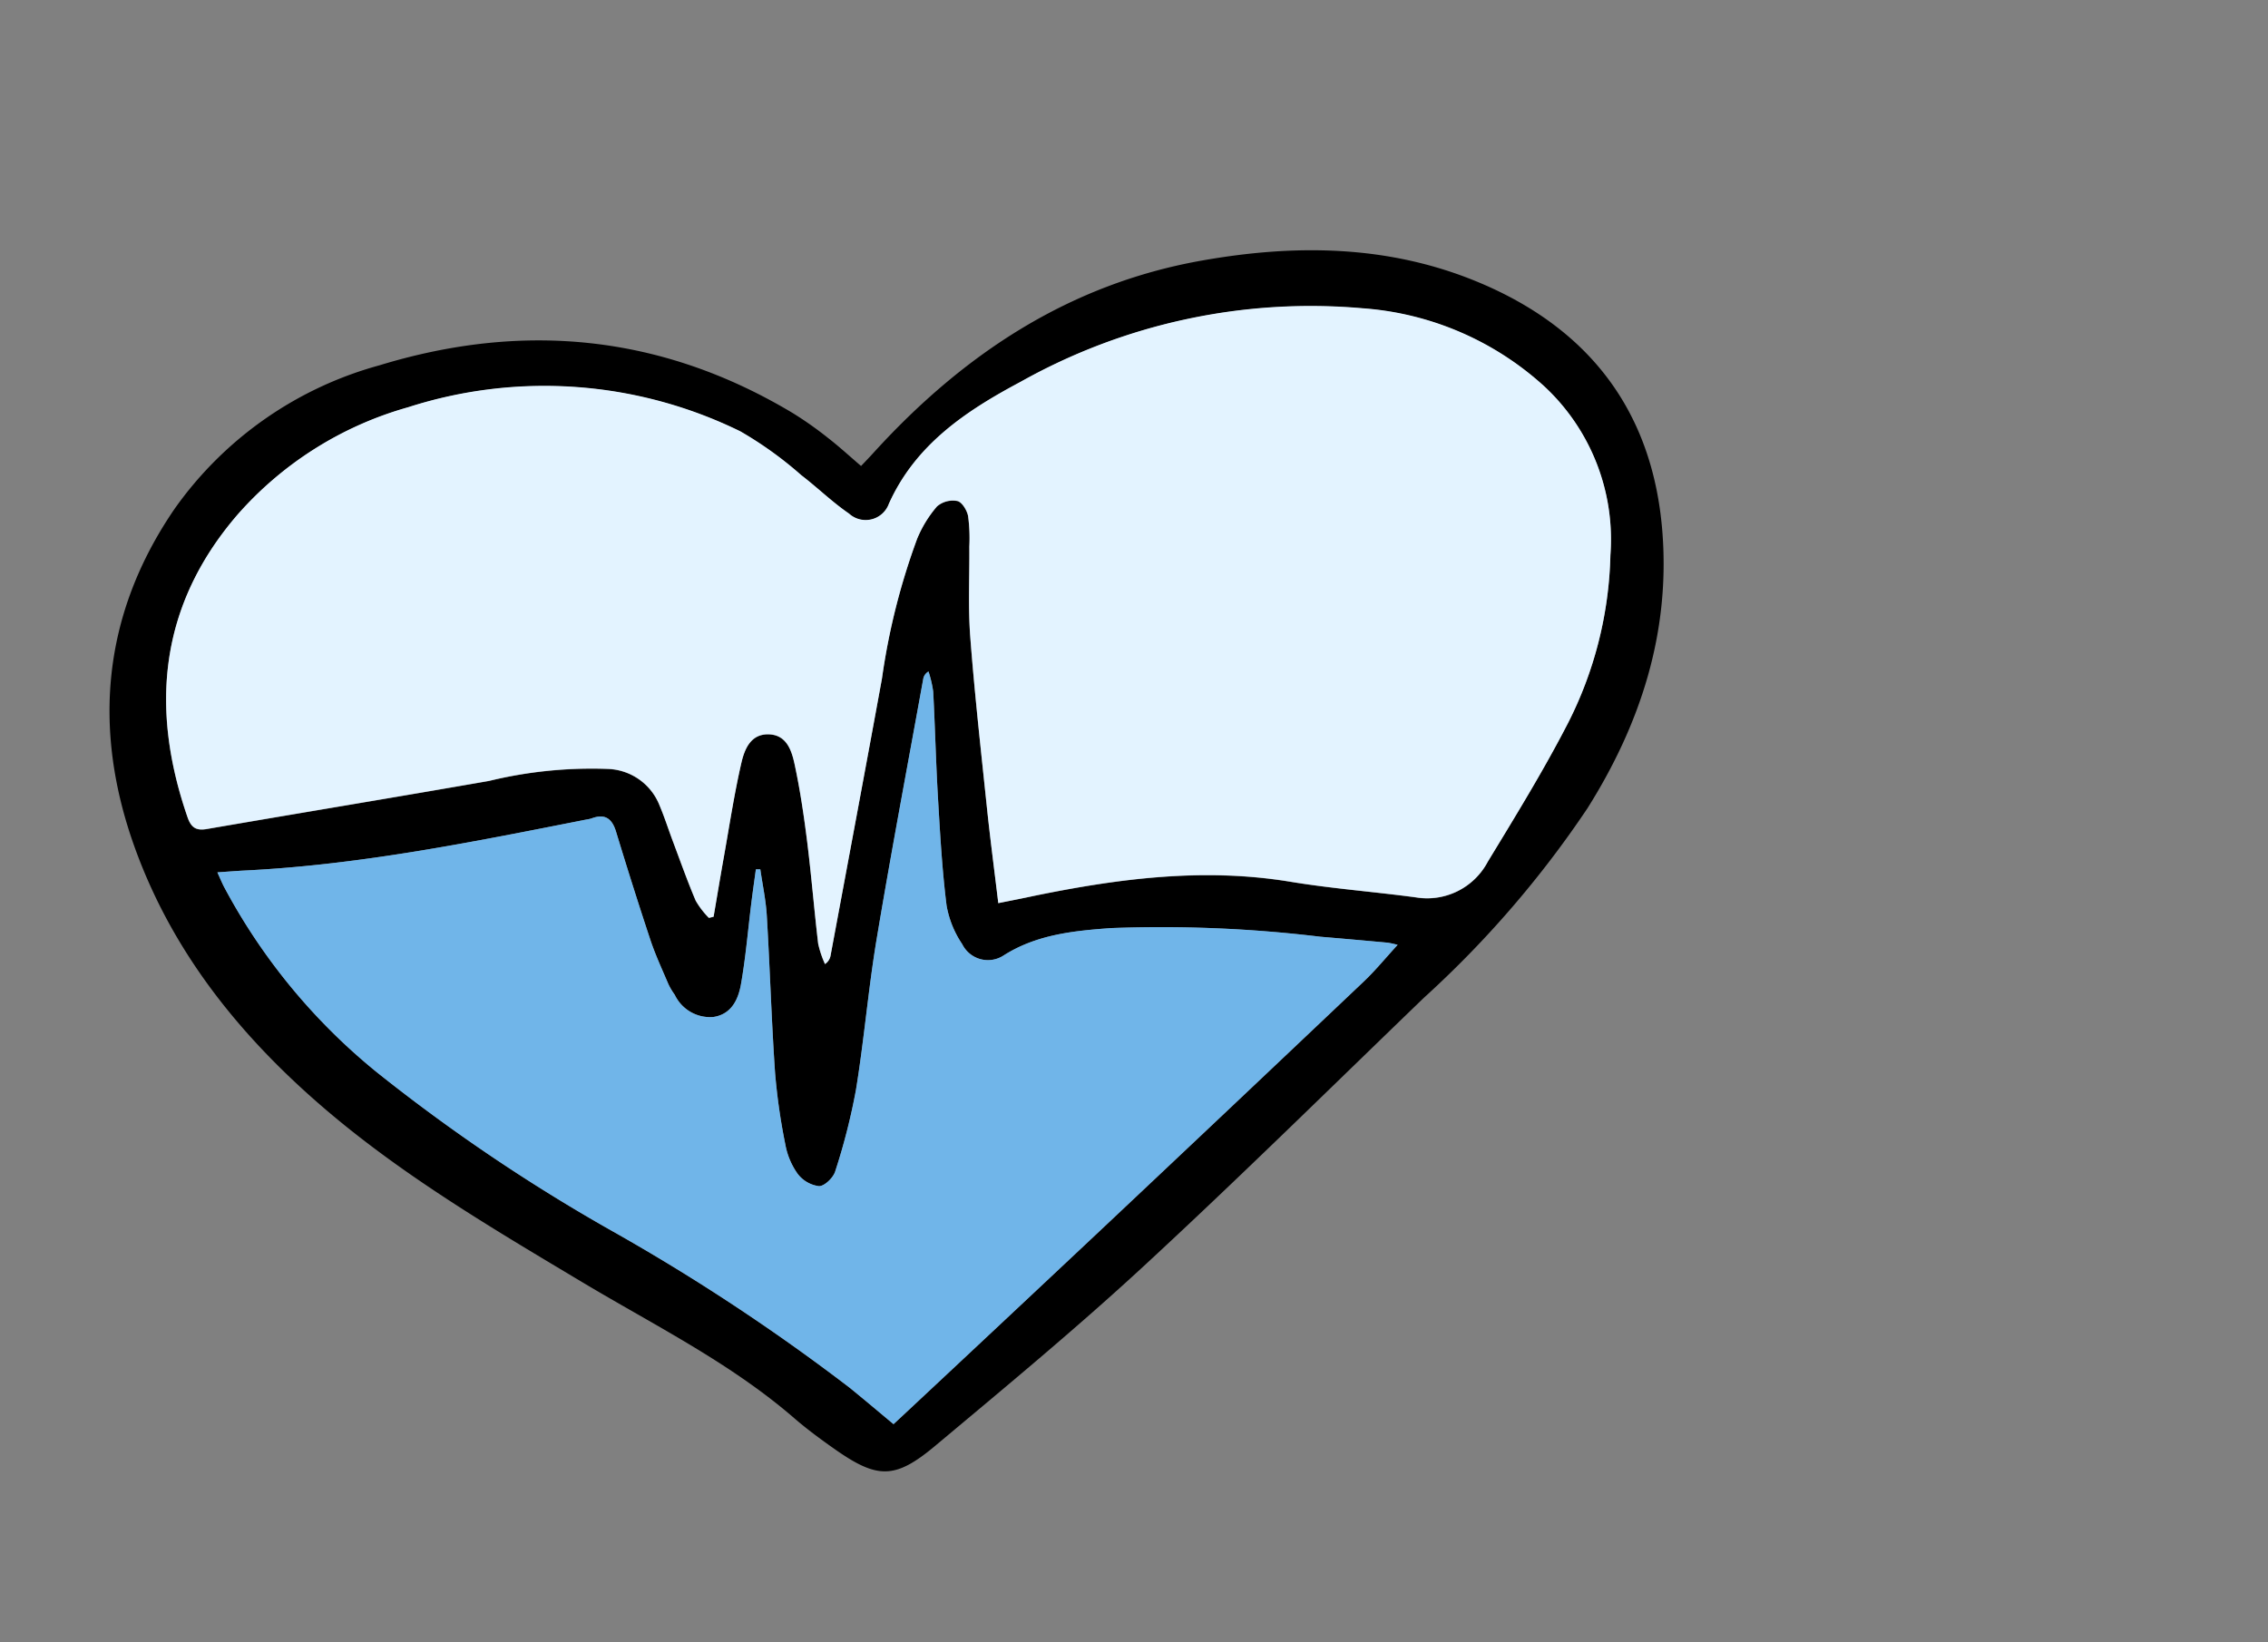 <svg xmlns="http://www.w3.org/2000/svg" width="145" height="105" viewBox="0 0 145 105">
    <rect x="0" y="0" width="145" height="105" fill="#808080" stroke="none"/>
    <g id="Group_248" data-name="Group 248" transform="translate(423.802 694.779)">
      <path id="Path_220" data-name="Path 220" d="M-368.752-664.986c.3-.314.575-.6.846-.9,5.7-6.247,12.441-10.722,20.913-12.229,5.984-1.064,11.92-1.008,17.613,1.34,7.118,2.935,11.25,8.233,11.859,16.006.5,6.433-1.39,12.263-4.789,17.665A65.855,65.855,0,0,1-332.754-631c-5.946,5.731-11.826,11.533-17.89,17.136-4.32,3.992-8.859,7.75-13.373,11.527-2.585,2.163-3.708,2.119-6.472.17-.868-.612-1.729-1.244-2.53-1.938-4.094-3.545-8.929-5.931-13.529-8.682-5.474-3.274-10.976-6.508-15.894-10.6-5.639-4.7-10.232-10.233-12.745-17.208-2.736-7.593-2.062-14.935,2.56-21.671a23.682,23.682,0,0,1,13.088-9.158c9.229-2.82,18.077-1.947,26.419,3.054a23.144,23.144,0,0,1,2.268,1.6C-370.147-666.223-369.487-665.615-368.752-664.986Zm8.775,27.948c.826-.165,1.543-.3,2.258-.452,5.419-1.113,10.85-1.822,16.393-.911,2.659.437,5.355.638,8.028,1a4.384,4.384,0,0,0,4.612-2.277c1.781-2.928,3.582-5.856,5.148-8.9a24.918,24.918,0,0,0,2.691-10.7,13.369,13.369,0,0,0-4.193-10.76,19.29,19.29,0,0,0-11.642-5.021,37.9,37.9,0,0,0-21.888,4.708c-3.459,1.843-6.7,3.987-8.408,7.793a1.579,1.579,0,0,1-2.55.622c-1.073-.736-2.014-1.661-3.05-2.454a24.043,24.043,0,0,0-3.892-2.8,28.462,28.462,0,0,0-21.24-1.543,22.688,22.688,0,0,0-10.924,6.885c-4.964,5.772-5.606,12.3-3.184,19.316.233.676.55.882,1.245.762,6.01-1.035,12.027-2.025,18.035-3.074a27.843,27.843,0,0,1,7.615-.766,3.687,3.687,0,0,1,3.283,2.325c.318.75.565,1.53.852,2.294.478,1.272.931,2.555,1.462,3.805a5.426,5.426,0,0,0,.843,1.1l.3-.074c.219-1.275.43-2.552.657-3.825.358-2.006.662-4.025,1.119-6.009.2-.877.6-1.879,1.779-1.827,1.126.049,1.437,1.044,1.622,1.9.355,1.646.6,3.319.81,4.992.271,2.16.446,4.332.7,6.494a6.535,6.535,0,0,0,.436,1.3.823.823,0,0,0,.349-.508c1.1-5.917,2.212-11.833,3.294-17.754a42.987,42.987,0,0,1,2.249-8.929,7.585,7.585,0,0,1,1.27-2.069,1.56,1.56,0,0,1,1.3-.344c.3.067.614.593.687.961a10.687,10.687,0,0,1,.079,1.951c.017,1.932-.087,3.873.061,5.794.281,3.665.69,7.32,1.072,10.977C-360.489-641.1-360.229-639.13-359.978-637.038Zm-15.215-2.162-.281,0c-.1.715-.2,1.43-.29,2.146-.215,1.729-.357,3.47-.66,5.183-.172.971-.6,1.936-1.768,2.112a2.5,2.5,0,0,1-2.47-1.421,4.114,4.114,0,0,1-.414-.7c-.394-.927-.822-1.844-1.14-2.8-.766-2.3-1.494-4.614-2.2-6.934-.258-.847-.718-1.16-1.565-.841a2,2,0,0,1-.319.07c-7.219,1.426-14.433,2.892-21.81,3.259-.557.028-1.113.074-1.792.119.177.39.288.659.42.917a38.627,38.627,0,0,0,9.819,11.9A114.1,114.1,0,0,0-384.7-616.092a130.319,130.319,0,0,1,15.209,10.029c.943.764,1.869,1.55,2.816,2.338l.6-.557q6.265-5.869,12.528-11.741,8.481-7.985,16.936-16c.739-.7,1.387-1.5,2.165-2.344a6.239,6.239,0,0,0-.623-.139q-2.158-.2-4.316-.381a85,85,0,0,0-13.382-.553c-2.391.174-4.774.409-6.891,1.764a1.833,1.833,0,0,1-2.624-.736,6.369,6.369,0,0,1-1-2.465c-.284-2.265-.413-4.55-.547-6.831s-.189-4.572-.309-6.856a7.385,7.385,0,0,0-.3-1.281.678.678,0,0,0-.334.46c-1,5.551-2.054,11.094-2.983,16.657-.534,3.2-.8,6.437-1.322,9.636a40.287,40.287,0,0,1-1.329,5.214c-.123.4-.688.946-1.038.937a2.042,2.042,0,0,1-1.367-.8,4.666,4.666,0,0,1-.78-1.865,39.232,39.232,0,0,1-.658-4.6c-.228-3.343-.329-6.695-.528-10.04C-374.839-637.238-375.051-638.217-375.193-639.2Z"/>
      <path id="Path_221" data-name="Path 221" d="M-341.485-618.932c-.251-2.092-.511-4.058-.717-6.03-.382-3.657-.791-7.312-1.072-10.977-.147-1.922-.044-3.862-.061-5.794a10.687,10.687,0,0,0-.079-1.951c-.072-.368-.391-.895-.687-.961a1.56,1.56,0,0,0-1.3.344,7.585,7.585,0,0,0-1.27,2.069,42.987,42.987,0,0,0-2.249,8.929c-1.082,5.921-2.192,11.837-3.294,17.754a.823.823,0,0,1-.349.508,6.535,6.535,0,0,1-.436-1.3c-.257-2.162-.432-4.334-.7-6.494-.21-1.672-.455-3.346-.81-4.992-.185-.855-.5-1.85-1.622-1.9-1.182-.051-1.577.95-1.779,1.827-.457,1.984-.761,4-1.119,6.009-.227,1.274-.439,2.55-.657,3.825l-.3.074a5.426,5.426,0,0,1-.843-1.1c-.531-1.25-.984-2.533-1.462-3.805-.287-.764-.534-1.544-.852-2.294a3.687,3.687,0,0,0-3.283-2.325,27.843,27.843,0,0,0-7.615.766c-6.007,1.049-12.025,2.039-18.035,3.074-.695.12-1.012-.086-1.245-.762-2.422-7.02-1.78-13.545,3.184-19.316a22.688,22.688,0,0,1,10.924-6.885,28.462,28.462,0,0,1,21.24,1.543,24.043,24.043,0,0,1,3.892,2.8c1.036.793,1.977,1.719,3.05,2.454a1.579,1.579,0,0,0,2.55-.622c1.709-3.806,4.949-5.95,8.408-7.793a37.9,37.9,0,0,1,21.888-4.708,19.29,19.29,0,0,1,11.642,5.021,13.369,13.369,0,0,1,4.193,10.76,24.918,24.918,0,0,1-2.691,10.7c-1.566,3.044-3.368,5.971-5.148,8.9a4.384,4.384,0,0,1-4.612,2.277c-2.673-.358-5.369-.558-8.028-1-5.543-.911-10.974-.2-16.393.911C-339.942-619.237-340.658-619.1-341.485-618.932Z" transform="translate(-18.493 -18.106)" fill="#e3f3ff"/>
      <path id="Path_222" data-name="Path 222" d="M-339.918-501.457c.142.983.354,1.962.413,2.95.2,3.345.3,6.7.528,10.04a39.231,39.231,0,0,0,.658,4.6,4.666,4.666,0,0,0,.78,1.865,2.042,2.042,0,0,0,1.367.8c.349.009.915-.535,1.038-.937a40.294,40.294,0,0,0,1.329-5.214c.522-3.2.789-6.439,1.322-9.636.929-5.563,1.979-11.106,2.983-16.657a.678.678,0,0,1,.334-.46,7.385,7.385,0,0,1,.3,1.281c.121,2.285.174,4.573.309,6.856s.264,4.567.547,6.831a6.37,6.37,0,0,0,1,2.465,1.833,1.833,0,0,0,2.624.736c2.116-1.356,4.5-1.59,6.891-1.764a85,85,0,0,1,13.382.553q2.158.183,4.316.381a6.23,6.23,0,0,1,.623.139c-.777.847-1.426,1.643-2.165,2.344q-8.452,8.017-16.936,16-6.25,5.885-12.528,11.741l-.6.557c-.948-.788-1.873-1.574-2.816-2.338a130.315,130.315,0,0,0-15.209-10.029,114.1,114.1,0,0,1-14.964-10.093,38.626,38.626,0,0,1-9.819-11.9c-.132-.258-.242-.528-.42-.917.679-.046,1.235-.092,1.792-.119,7.378-.367,14.591-1.833,21.81-3.259a2,2,0,0,0,.319-.07c.846-.319,1.306-.006,1.565.841.707,2.319,1.435,4.633,2.2,6.934.317.954.746,1.871,1.14,2.8a4.116,4.116,0,0,0,.414.7,2.5,2.5,0,0,0,2.47,1.421c1.171-.176,1.6-1.141,1.768-2.112.3-1.713.445-3.454.66-5.183.089-.716.193-1.431.29-2.146Z" transform="translate(-35.275 -137.743)" fill="#70b5e9"/>
    </g>
    <g id="Rectangle_199" data-name="Rectangle 199" fill="none" stroke="transparent" strokeWidth="1">
      <rect width="145" height="105" stroke="none"/>
      <rect x="0.5" y="0.5" width="144" height="104" fill="none"/>
    </g>
  </svg>
  